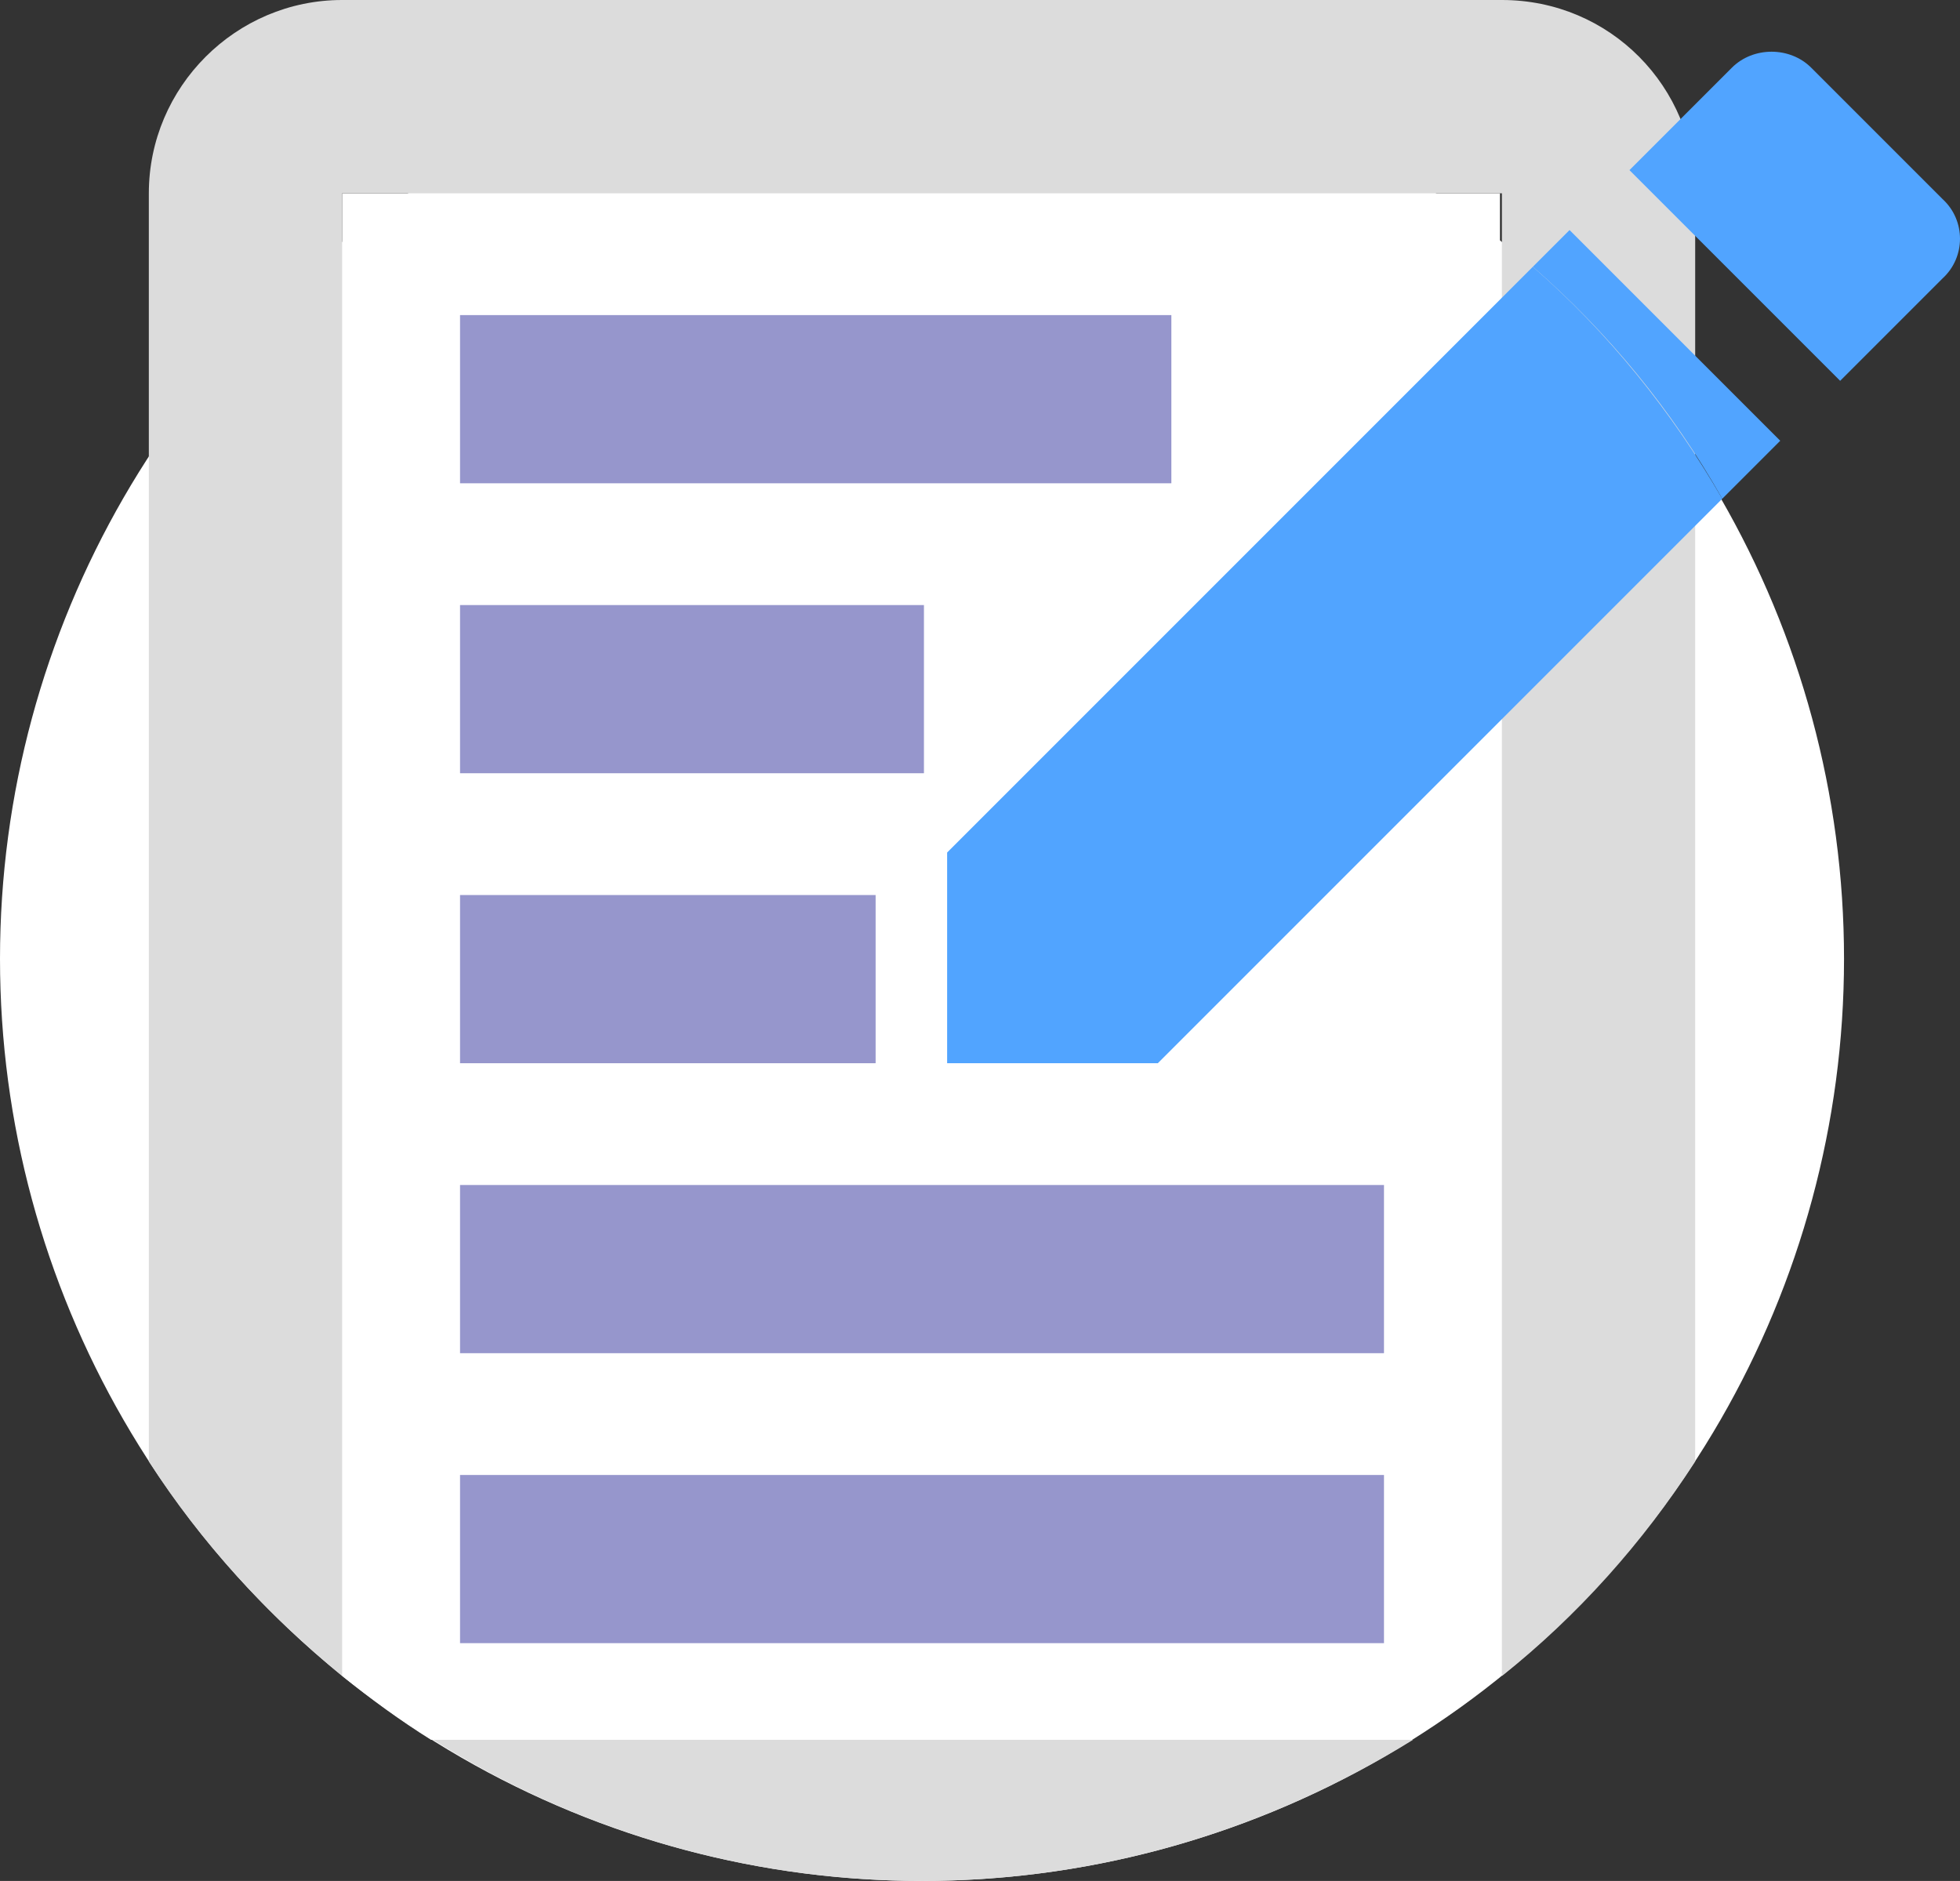 <?xml version="1.0" encoding="utf-8"?>
<!-- Generator: Adobe Illustrator 24.0.2, SVG Export Plug-In . SVG Version: 6.00 Build 0)  -->
<svg version="1.1" id="Layer_1" xmlns="http://www.w3.org/2000/svg" xmlns:xlink="http://www.w3.org/1999/xlink" x="0px" y="0px"
	 viewBox="0 0 101.4 97.3" style="enable-background:new 0 0 101.4 97.3;" xml:space="preserve">
<rect x="0" y="0" width="101.4" height="97.3" fill="#333333" stroke="none"/>
<style type="text/css">
	.st0{fill:#FFFFFF;}
	.st1{fill:#9696CC;}
	.st2{fill:#DCDCDC;}
	.st3{fill:#51A4FF;}
</style>
<g>
	<circle class="st0" cx="47.7" cy="49.6" r="47.7"/>
	<path class="st0" d="M17.7,10v76.7c1.5,1.2,3,2.3,4.6,3.3h50.7c1.6-1,3.2-2.1,4.6-3.3V10H17.7z"/>
	<rect x="23.8" y="76.3" class="st1" width="47.8" height="8.7"/>
	<rect x="23.8" y="61.3" class="st1" width="47.8" height="8.7"/>
	<rect x="23.8" y="46.3" class="st1" width="21.5" height="8.7"/>
	<rect x="23.8" y="31.3" class="st1" width="24" height="8.7"/>
	<rect x="23.8" y="16.3" class="st1" width="36.8" height="8.7"/>
	<path class="st2" d="M47.7,97.3c9.3,0,18-2.7,25.4-7.3H22.4C29.7,94.6,38.4,97.3,47.7,97.3z"/>
	<path class="st2" d="M77.7,0h-60c-5.5,0-10,4.5-10,10v65.6c2.7,4.2,6.1,7.9,10,11.1V10h60v76.7c3.9-3.1,7.3-6.9,10-11.1V10
		C87.7,4.5,83.3,0,77.7,0z"/>
	<g>
		<path class="st3" d="M100.5,10.3l-6.8-6.8c-1.1-1.1-3-1.1-4.1,0l-5.3,5.3l10.9,10.9l5.3-5.3C101.7,13.3,101.7,11.4,100.5,10.3z"/>
		<path class="st3" d="M89.1,25.8l3-3L81.2,11.9l-1.9,1.9C83.2,17.2,86.5,21.2,89.1,25.8z"/>
		<path class="st3" d="M49,55h10.9l29.2-29.2c-2.6-4.5-5.9-8.6-9.8-12L49,44.1V55z"/>
	</g>
</g>
</svg>
